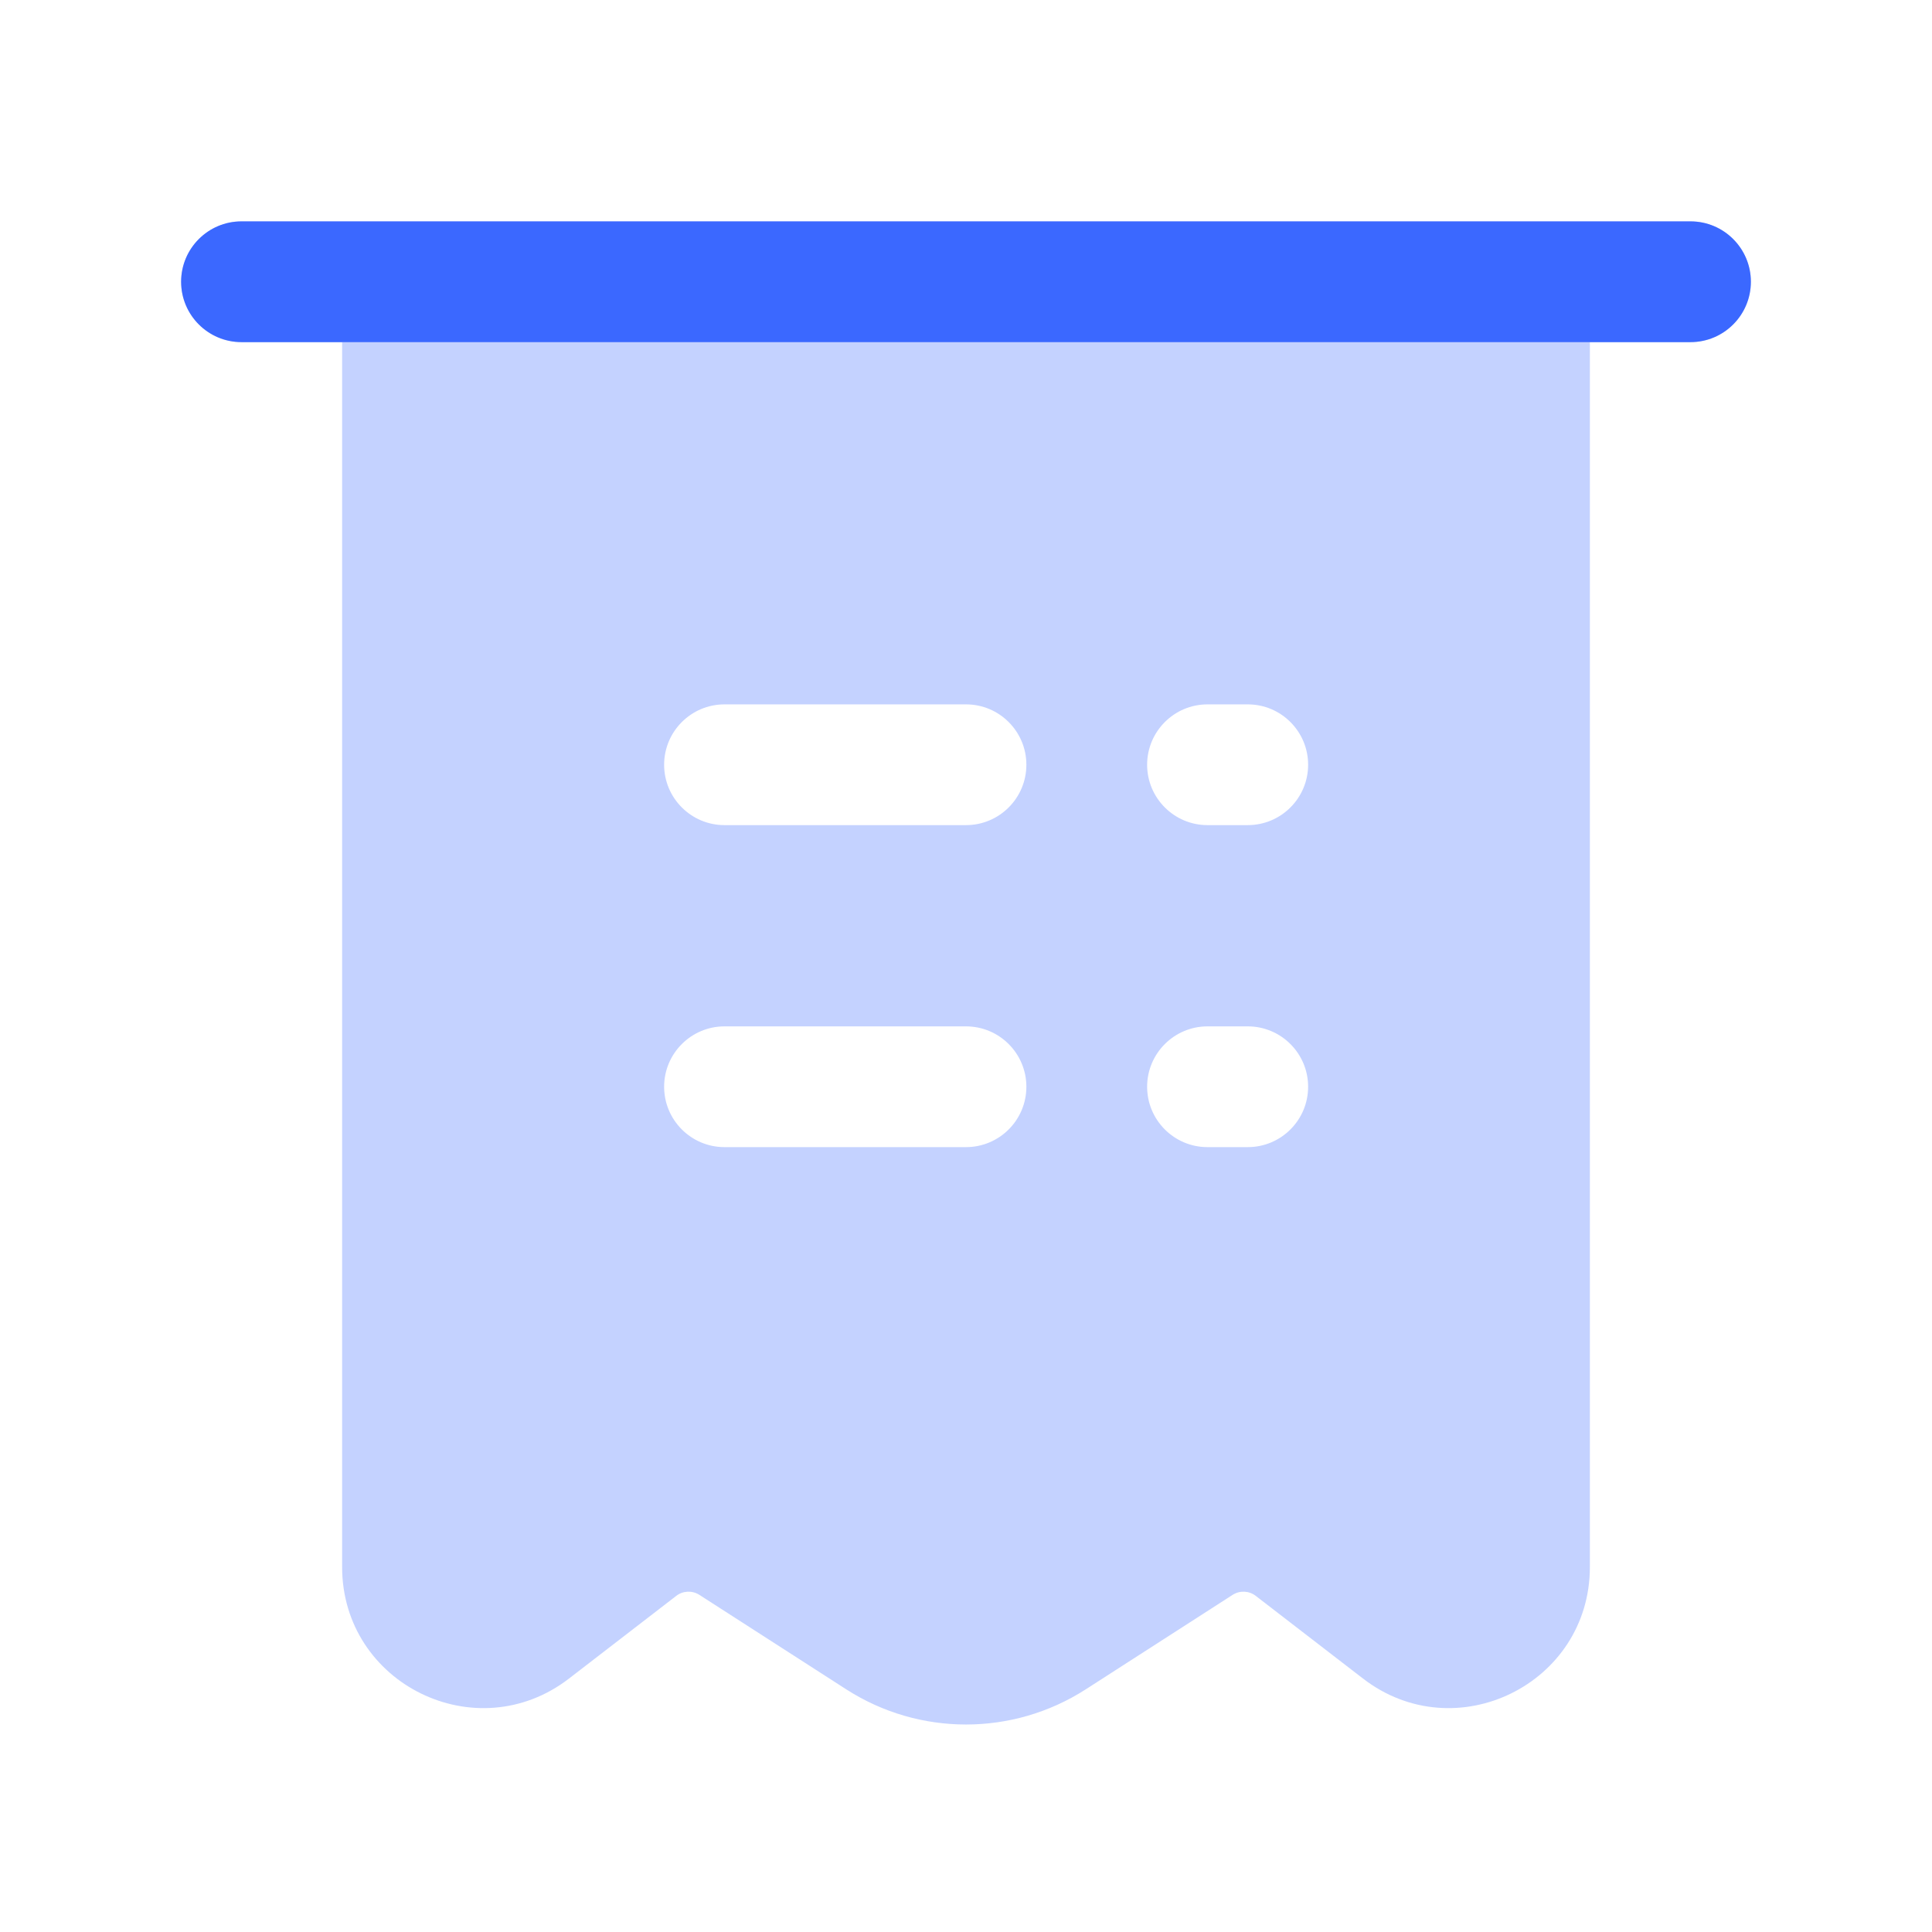 <svg width="24" height="24" viewBox="0 0 24 24" fill="none" xmlns="http://www.w3.org/2000/svg">
<path opacity="0.3" fill-rule="evenodd" clip-rule="evenodd" d="M3 2.75C2.586 2.75 2.25 3.086 2.25 3.5C2.25 3.914 2.586 4.25 3 4.25H4.25V19.466C4.25 20.919 5.918 21.739 7.069 20.851L8.4 19.825C8.483 19.76 8.599 19.755 8.688 19.812L10.513 20.986C11.419 21.568 12.581 21.568 13.487 20.986L15.312 19.812C15.401 19.755 15.517 19.76 15.6 19.825L16.931 20.851C18.082 21.739 19.75 20.919 19.75 19.466V4.25H21C21.414 4.25 21.75 3.914 21.75 3.5C21.75 3.086 21.414 2.75 21 2.75H3ZM8.25 9.5C8.25 9.086 8.586 8.75 9 8.75H12C12.414 8.75 12.75 9.086 12.75 9.5C12.75 9.914 12.414 10.25 12 10.25H9C8.586 10.25 8.25 9.914 8.25 9.5ZM9 12.75C8.586 12.75 8.25 13.086 8.25 13.5C8.25 13.914 8.586 14.25 9 14.25H12C12.414 14.25 12.75 13.914 12.75 13.5C12.75 13.086 12.414 12.75 12 12.75H9ZM14.25 9.5C14.25 9.086 14.586 8.75 15 8.75H15.5C15.914 8.75 16.25 9.086 16.25 9.5C16.25 9.914 15.914 10.25 15.5 10.25H15C14.586 10.25 14.25 9.914 14.25 9.5ZM15 12.75C14.586 12.75 14.25 13.086 14.25 13.5C14.25 13.914 14.586 14.25 15 14.25H15.5C15.914 14.25 16.25 13.914 16.25 13.5C16.25 13.086 15.914 12.75 15.5 12.75H15Z" fill="#3B68FF"/>
<path fill-rule="evenodd" clip-rule="evenodd" d="M3 2.75C2.586 2.75 2.25 3.086 2.25 3.5C2.25 3.914 2.586 4.25 3 4.25H4.25H19.75H21C21.414 4.25 21.75 3.914 21.75 3.5C21.75 3.086 21.414 2.75 21 2.75H3Z" fill="#3B68FF"/>
</svg>
